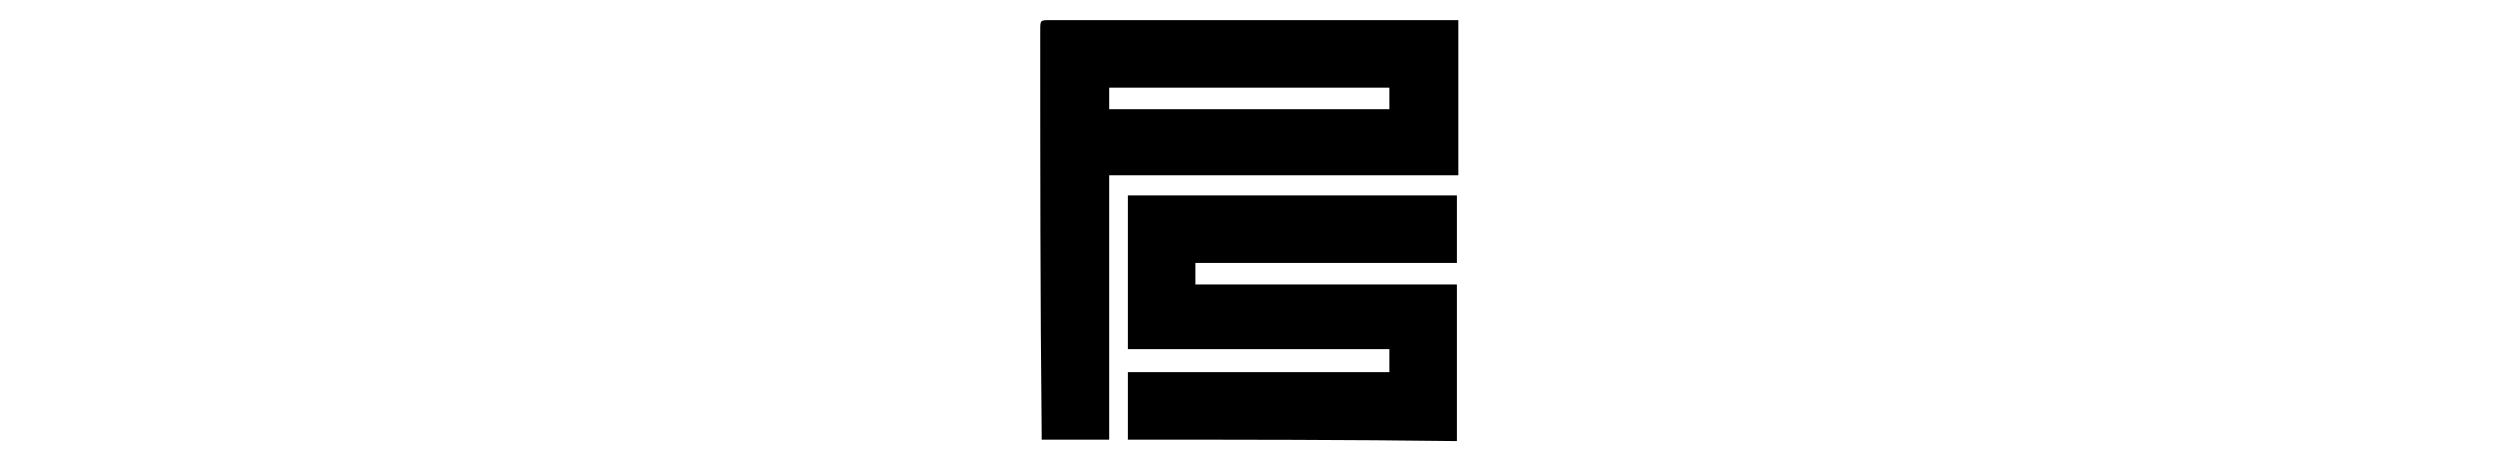 <?xml version="1.0" encoding="utf-8"?>
<!-- Generator: Adobe Illustrator 27.0.0, SVG Export Plug-In . SVG Version: 6.00 Build 0)  -->
<svg version="1.1" id="Layer_1" xmlns="http://www.w3.org/2000/svg" xmlns:xlink="http://www.w3.org/1999/xlink" x="0px" y="0px"
	 viewBox="0 0 174 32" style="enable-background:new 0 0 174 32;" xml:space="preserve">
<g>
	<path d="M101.5,1.4c0,3.7,0,7.2,0,10.8c-8.1,0-16.2,0-24.3,0c0,6.2,0,12.2,0,18.4c-1.6,0-3.1,0-4.7,0c0-0.1,0-0.3,0-0.5
		c-0.1-9.3-0.1-18.6-0.1-28c0-0.7,0-0.7,0.7-0.7c9.2,0,18.4,0,27.6,0C101.1,1.4,101.2,1.4,101.5,1.4z M96.7,6.1c-6.6,0-13,0-19.5,0
		c0,0.5,0,1,0,1.5c6.5,0,13,0,19.5,0C96.7,7,96.7,6.5,96.7,6.1z"/>
	<path d="M78.5,30.6c0-1.6,0-3.1,0-4.7c6,0,12,0,18.2,0c0-0.5,0-1,0-1.6c-6,0-12,0-18.2,0c0-3.6,0-7.1,0-10.7c7.7,0,15.2,0,22.9,0
		c0,1.6,0,3,0,4.7c-6,0-12.1,0-18.2,0c0,0.5,0,0.9,0,1.5c6,0,12,0,18.2,0c0,3.7,0,7.2,0,10.9C93.8,30.6,86.2,30.6,78.5,30.6z"/>
</g>
</svg>
